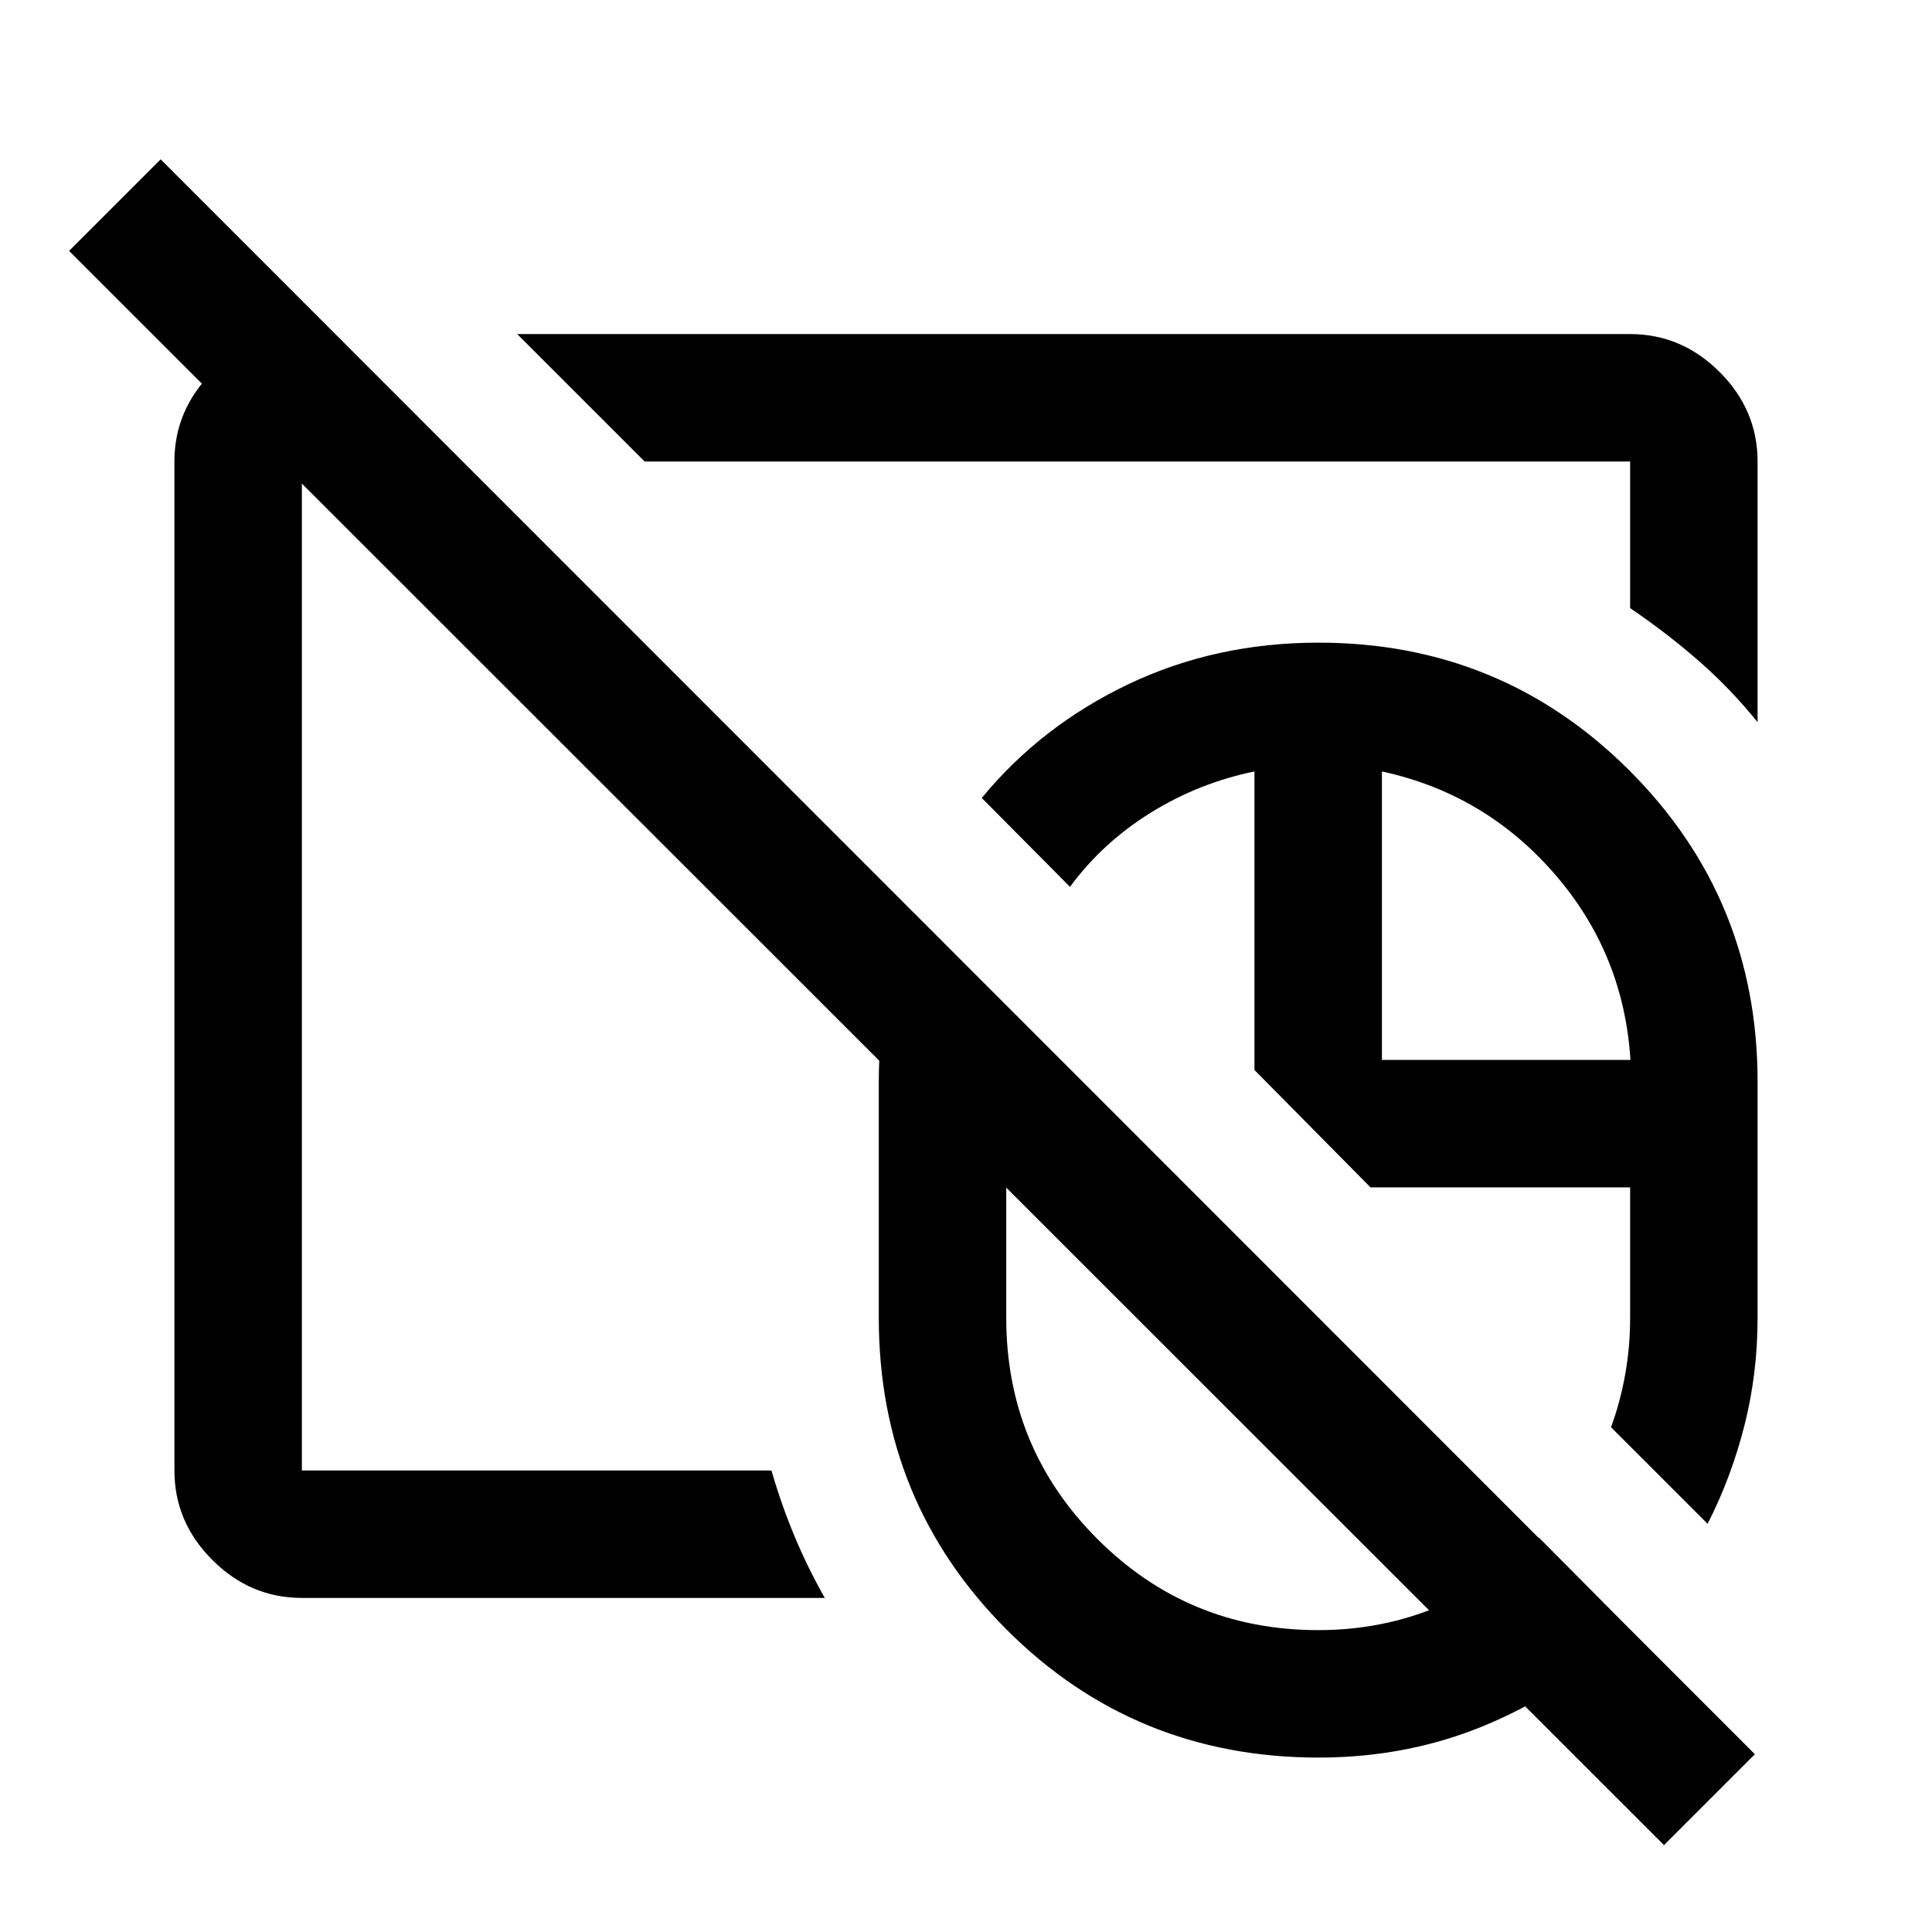 <svg xmlns="http://www.w3.org/2000/svg" height="40" viewBox="0 -960 960 960" width="40"><path d="M655.167-363.5Zm0 0ZM826.834-43.167l-792.5-792.167 45.499-45.5L872-88.334l-45.166 45.167ZM655.167-363.5Zm0 0Zm.072 276.833q-91.49 0-155.031-63.563-63.541-63.564-63.541-154.937V-422.5q0-22.88 4.378-43.773 4.378-20.894 12.321-40.894L590.333-370H500v64.833q0 64.56 45.276 109.864Q590.552-150 655.073-150q32.019 0 60.235-11.956t49.526-33.877l45.166 45.5q-30.031 29.564-69.628 46.615-39.596 17.051-85.133 17.051ZM848.5-202.833l-48-48q4.5-12.137 7-25.936t2.5-28.398V-370H680.999l-57.665-58.333v-148.334q-27.667 5.667-51.58 20.52-23.913 14.854-40.088 36.814L487.833-563.5q29.5-35.833 72.825-56.5t94.509-20.667q90.954 0 154.56 63.606 63.606 63.607 63.606 154.561v117.333q0 27.859-6.583 53.68-6.583 25.821-18.25 48.654Zm-161.833-230.5h123.5q-3.333-53-37.917-92.667-34.583-39.667-85.583-50.667v143.334ZM406.167-554.5Zm37.166-53.166ZM150-166q-25.625 0-44.479-18.854t-18.854-44.479v-501.334q0-25.625 18.854-44.479T150-794h16.333l63.333 63.333H150v501.334h233.321q4.935 17.016 11.474 32.675Q401.334-181 409.834-166H150Zm723.333-435.166q-13.505-16.72-29.336-30.527-15.83-13.806-33.997-26.14v-72.834H320.332L256.999-794H810q25.625 0 44.479 18.854t18.854 44.479v129.501Z"/></svg>